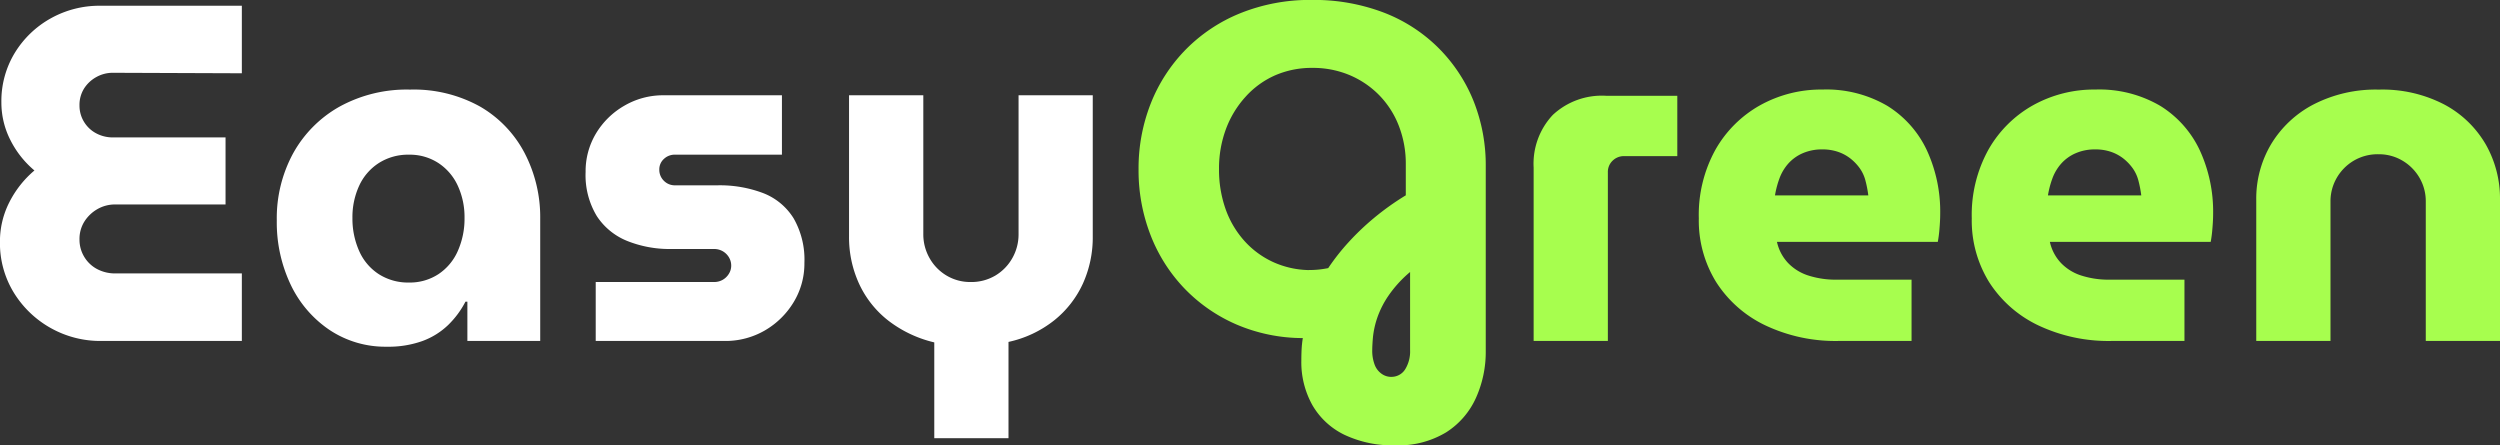 <svg xmlns="http://www.w3.org/2000/svg" width="203.604" height="36.27" viewBox="0 0 203.604 36.27">
  <rect x="0" y="0" width="203.604" height="36.27" fill="#333333" stroke="none"/>
  <g id="Group_2039" data-name="Group 2039" transform="translate(-52.404 -35.232)">
    <path id="Path_2457" data-name="Path 2457" d="M9.672,0A8.244,8.244,0,0,1,5.5-1.072,8.25,8.25,0,0,1,2.515-3.958,7.714,7.714,0,0,1,1.4-8.073a7.021,7.021,0,0,1,.761-3.217,8.268,8.268,0,0,1,2.047-2.594,7.8,7.8,0,0,1-1.969-2.5,6.714,6.714,0,0,1-.722-3.042,7.545,7.545,0,0,1,1.092-4.037,7.977,7.977,0,0,1,2.925-2.808A8.115,8.115,0,0,1,9.594-27.3H21.1v5.5L10.608-21.84a2.737,2.737,0,0,0-1.365.351,2.753,2.753,0,0,0-.995.936,2.5,2.5,0,0,0-.37,1.365,2.524,2.524,0,0,0,.37,1.345,2.55,2.55,0,0,0,.995.936,2.864,2.864,0,0,0,1.365.331h9.165v5.46H10.8a2.868,2.868,0,0,0-1.482.39A3.03,3.03,0,0,0,8.268-9.711a2.665,2.665,0,0,0-.39,1.443,2.694,2.694,0,0,0,.39,1.423,2.672,2.672,0,0,0,1.053.994A3.118,3.118,0,0,0,10.8-5.5H21.1V0ZM32.916.468A8.183,8.183,0,0,1,28.236-.9a9.2,9.2,0,0,1-3.159-3.685,11.818,11.818,0,0,1-1.131-5.246,11.055,11.055,0,0,1,1.326-5.44,9.794,9.794,0,0,1,3.763-3.8,11.328,11.328,0,0,1,5.753-1.4A11.1,11.1,0,0,1,40.5-19.09a9.4,9.4,0,0,1,3.627,3.783A11.3,11.3,0,0,1,45.4-9.945V0H39.468V-3.2h-.156a7.38,7.38,0,0,1-1.4,1.892A6,6,0,0,1,35.822,0,8.155,8.155,0,0,1,32.916.468ZM34.71-4.758a4.252,4.252,0,0,0,2.4-.683,4.354,4.354,0,0,0,1.58-1.891,6.465,6.465,0,0,0,.546-2.691,6.1,6.1,0,0,0-.546-2.613,4.4,4.4,0,0,0-1.58-1.852,4.252,4.252,0,0,0-2.4-.682,4.416,4.416,0,0,0-2.457.682,4.351,4.351,0,0,0-1.6,1.852,6.1,6.1,0,0,0-.546,2.613,6.465,6.465,0,0,0,.546,2.691,4.309,4.309,0,0,0,1.6,1.891A4.416,4.416,0,0,0,34.71-4.758ZM49.92,0V-4.8h9.633a1.407,1.407,0,0,0,.7-.175,1.4,1.4,0,0,0,.507-.488,1.23,1.23,0,0,0,.195-.663,1.3,1.3,0,0,0-.195-.7,1.4,1.4,0,0,0-.507-.488,1.407,1.407,0,0,0-.7-.175h-3.51a9.277,9.277,0,0,1-3.529-.644,5.331,5.331,0,0,1-2.5-2.028,6.427,6.427,0,0,1-.917-3.607,5.969,5.969,0,0,1,.839-3.12,6.4,6.4,0,0,1,2.3-2.262,6.243,6.243,0,0,1,3.217-.858h9.633v4.836h-8.7a1.281,1.281,0,0,0-.916.351,1.137,1.137,0,0,0-.371.858,1.245,1.245,0,0,0,.371.917,1.245,1.245,0,0,0,.916.371h3.432a9.954,9.954,0,0,1,3.764.643,5.077,5.077,0,0,1,2.457,2.047,6.75,6.75,0,0,1,.877,3.627,6.036,6.036,0,0,1-.877,3.2,6.613,6.613,0,0,1-2.34,2.3,6.39,6.39,0,0,1-3.3.858ZM77.493,7.917V.117a9.81,9.81,0,0,1-3.744-1.775,8.093,8.093,0,0,1-2.379-3A9.055,9.055,0,0,1,70.551-8.5V-20.007H76.6V-8.7a3.9,3.9,0,0,0,.507,1.95,3.829,3.829,0,0,0,1.384,1.423,3.754,3.754,0,0,0,1.969.527,3.827,3.827,0,0,0,2.008-.527A3.829,3.829,0,0,0,83.85-6.747a3.9,3.9,0,0,0,.507-1.95v-11.31H90.4V-8.5a9.109,9.109,0,0,1-.8,3.822,8.2,8.2,0,0,1-2.34,3A9.082,9.082,0,0,1,83.538.078V7.917Z" transform="translate(51 63)" fill="#fff"/>
    <path id="Path_2458" data-name="Path 2458" d="M22.035,8.5A9.16,9.16,0,0,1,17.9,7.644a6.047,6.047,0,0,1-2.613-2.418,7.147,7.147,0,0,1-.9-3.627q0-.429.02-.878a8.823,8.823,0,0,1,.1-.956,13.746,13.746,0,0,1-5.46-1.131A13.079,13.079,0,0,1,4.816-4.329a13.112,13.112,0,0,1-2.73-4.348,14.552,14.552,0,0,1-.956-5.285,14.407,14.407,0,0,1,.995-5.382,13.172,13.172,0,0,1,2.847-4.388A13.157,13.157,0,0,1,9.438-26.7a15.169,15.169,0,0,1,5.811-1.073,15.943,15.943,0,0,1,5.811,1.014,12.808,12.808,0,0,1,4.485,2.886,12.912,12.912,0,0,1,2.867,4.329,14.108,14.108,0,0,1,.994,5.343V.819a9.109,9.109,0,0,1-.8,3.822,6.459,6.459,0,0,1-2.437,2.808A7.507,7.507,0,0,1,22.035,8.5Zm-.351-5.577a1.311,1.311,0,0,0,1.15-.6,2.765,2.765,0,0,0,.41-1.58V-5.616a9.648,9.648,0,0,0-1.775,1.95,7.527,7.527,0,0,0-.917,1.833,7.19,7.19,0,0,0-.332,1.521q-.058.663-.058,1.053a3.209,3.209,0,0,0,.195,1.19,1.576,1.576,0,0,0,.566.741A1.332,1.332,0,0,0,21.684,2.925Zm-6.669-8.7a7.659,7.659,0,0,0,.8-.039q.371-.039.761-.117a17.955,17.955,0,0,1,1.638-2.087,20.791,20.791,0,0,1,2.106-2.008,21.63,21.63,0,0,1,2.574-1.833v-2.535a8.475,8.475,0,0,0-.566-3.12,7.343,7.343,0,0,0-1.6-2.5,7.372,7.372,0,0,0-2.418-1.638,7.687,7.687,0,0,0-3.023-.585,7.471,7.471,0,0,0-3.022.6A7.083,7.083,0,0,0,9.847-19.89a8.081,8.081,0,0,0-1.6,2.632A9.166,9.166,0,0,0,7.683-14a9.606,9.606,0,0,0,.527,3.237A7.719,7.719,0,0,0,9.731-8.17a7.14,7.14,0,0,0,2.34,1.735A7.347,7.347,0,0,0,15.015-5.772ZM33.306,0V-14.118a5.8,5.8,0,0,1,1.56-4.29,5.851,5.851,0,0,1,4.329-1.56h5.811v4.914H40.677a1.311,1.311,0,0,0-.936.37,1.259,1.259,0,0,0-.39.956V0ZM58.149,0a13.347,13.347,0,0,1-5.967-1.267,9.668,9.668,0,0,1-4-3.51,9.505,9.505,0,0,1-1.424-5.207A10.959,10.959,0,0,1,48.126-15.6a9.525,9.525,0,0,1,3.646-3.608,10.223,10.223,0,0,1,5.051-1.267,9.809,9.809,0,0,1,5.285,1.326,8.478,8.478,0,0,1,3.217,3.608,11.917,11.917,0,0,1,1.092,5.207q0,.507-.058,1.189a10.209,10.209,0,0,1-.137,1.073h-13.1a3.637,3.637,0,0,0,.9,1.716,3.944,3.944,0,0,0,1.677,1.033,7.254,7.254,0,0,0,2.262.332h6.123V0ZM52.962-11.856h7.6a9.037,9.037,0,0,0-.234-1.209,3.035,3.035,0,0,0-.487-1.033,3.936,3.936,0,0,0-.761-.78,3.452,3.452,0,0,0-.994-.527,3.872,3.872,0,0,0-1.267-.195,3.9,3.9,0,0,0-1.6.312,3.372,3.372,0,0,0-1.17.838,3.785,3.785,0,0,0-.722,1.209A7.519,7.519,0,0,0,52.962-11.856ZM80.379,0a13.347,13.347,0,0,1-5.967-1.267,9.668,9.668,0,0,1-4-3.51,9.505,9.505,0,0,1-1.424-5.207A10.959,10.959,0,0,1,70.356-15.6,9.525,9.525,0,0,1,74-19.208a10.223,10.223,0,0,1,5.05-1.267,9.809,9.809,0,0,1,5.285,1.326,8.478,8.478,0,0,1,3.217,3.608,11.917,11.917,0,0,1,1.092,5.207q0,.507-.059,1.189a10.209,10.209,0,0,1-.137,1.073h-13.1a3.637,3.637,0,0,0,.9,1.716,3.944,3.944,0,0,0,1.677,1.033,7.254,7.254,0,0,0,2.262.332h6.123V0ZM75.192-11.856h7.6a9.037,9.037,0,0,0-.234-1.209,3.035,3.035,0,0,0-.488-1.033,3.936,3.936,0,0,0-.76-.78,3.452,3.452,0,0,0-.994-.527,3.872,3.872,0,0,0-1.268-.195,3.9,3.9,0,0,0-1.6.312,3.372,3.372,0,0,0-1.17.838,3.785,3.785,0,0,0-.722,1.209A7.519,7.519,0,0,0,75.192-11.856ZM92.157,0V-11.5a8.666,8.666,0,0,1,1.209-4.524,8.743,8.743,0,0,1,3.451-3.237,11.063,11.063,0,0,1,5.324-1.209,10.921,10.921,0,0,1,5.323,1.209,8.526,8.526,0,0,1,3.374,3.237,8.889,8.889,0,0,1,1.17,4.524V0h-6.045V-11.349a3.79,3.79,0,0,0-.507-1.931,3.874,3.874,0,0,0-1.384-1.4,3.754,3.754,0,0,0-1.969-.526,3.827,3.827,0,0,0-2.008.526,3.874,3.874,0,0,0-1.384,1.4,3.79,3.79,0,0,0-.507,1.931V0Z" transform="translate(144 63)" fill="#a7fe4e"/>
  </g>
</svg>
